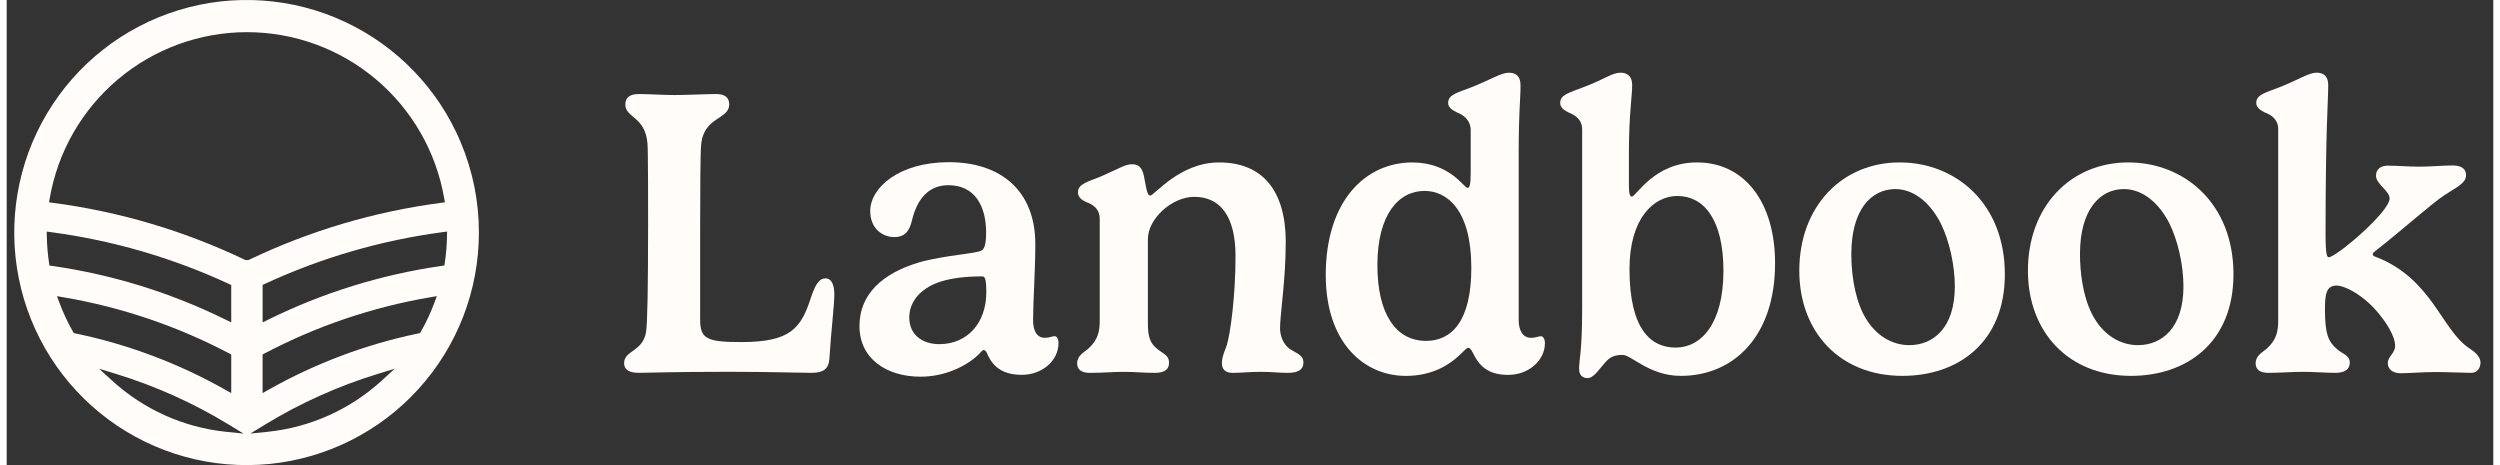 <?xml version="1.0" encoding="UTF-8"?> <svg xmlns:xlink="http://www.w3.org/1999/xlink" xmlns="http://www.w3.org/2000/svg" fill="none" viewBox="0 0 139 26" width="172" height="32"><rect x="0" y="0" width="139" height="26" fill="#333333" stroke="none"/><g clip-path="url(#a)" fill="#FFFCFA"><path d="m25.381 7.957c-1.249-2.972-3.558-5.372-6.476-6.737-2.919-1.364-6.24-1.594-9.318-0.645-3.078 0.949-5.695 3.009-7.341 5.78-1.646 2.771-2.205 6.056-1.568 9.216 0.637 3.16 2.425 5.971 5.016 7.886 2.591 1.915 5.801 2.798 9.006 2.478 3.205-0.321 6.177-1.822 8.338-4.212 2.162-2.39 3.358-5.499 3.358-8.723 0.003-1.732-0.343-3.447-1.017-5.043zm-22.993 6.885-0.024-0.161c-0.073-0.491-0.114-0.986-0.122-1.481l-0.004-0.255 0.253 0.034c3.438 0.459 6.786 1.434 9.933 2.893l0.127 0.058v2.092l-0.317-0.156c-3.05-1.503-6.318-2.516-9.683-3.001l-0.162-0.023zm1.458 3.798-0.097-0.02-0.049-0.086c-0.295-0.519-0.549-1.062-0.758-1.622l-0.133-0.356 0.376 0.064c3.229 0.551 6.35 1.609 9.249 3.135l0.117 0.061v2.159l-0.327-0.185c-2.613-1.477-5.439-2.54-8.377-3.15zm8.427 5.499c-2.383-0.245-4.623-1.252-6.39-2.871l-0.72-0.657 0.931 0.285c2.216 0.678 4.338 1.631 6.317 2.837l0.828 0.505-0.967-0.099zm1.286-9.624-0.045 0.022h-0.171l-0.045-0.022-0.006-0.003c-3.378-1.613-6.989-2.684-10.7-3.172l-0.226-0.03 0.039-0.225c0.45-2.6 1.803-4.957 3.821-6.656 2.017-1.699 4.569-2.631 7.205-2.631s5.188 0.932 7.205 2.631c2.017 1.699 3.37 4.056 3.82 6.656l0.039 0.225-0.226 0.03c-3.71 0.488-7.321 1.558-10.698 3.171l-0.01 0.004zm7.414 6.752c-1.766 1.619-4.007 2.626-6.39 2.871l-0.965 0.099 0.828-0.505c1.979-1.206 4.1-2.159 6.315-2.837l0.931-0.285-0.72 0.657zm2.94-4.356c-0.209 0.56-0.462 1.102-0.758 1.622l-0.049 0.086-0.097 0.02c-2.939 0.61-5.765 1.673-8.378 3.15l-0.327 0.185v-2.159l0.117-0.062c2.899-1.526 6.02-2.584 9.249-3.135l0.376-0.064-0.134 0.357zm0.7-3.712c-0.008 0.496-0.049 0.991-0.123 1.481l-0.024 0.161-0.161 0.023c-3.365 0.485-6.633 1.498-9.683 3.002l-0.317 0.156v-2.094l0.125-0.059c3.148-1.459 6.497-2.434 9.935-2.892l0.253-0.034-0.005 0.255z" clip-rule="evenodd" fill-rule="evenodd" fill="#FFFCFA"></path><path d="m35.853 12.798c0 3.06-0.034 5.301-0.114 5.767-0.193 1.115-1.227 1.012-1.227 1.74 0 0.353 0.284 0.535 0.807 0.535 0.614 0 1.853-0.057 5.046-0.057 2.387 0 3.819 0.057 4.625 0.057 0.682 0 0.966-0.228 1-0.819 0.091-1.502 0.273-2.935 0.273-3.56 0-0.512-0.136-0.899-0.5-0.899-0.307 0-0.523 0.25-0.784 1.001-0.568 1.809-1.171 2.559-3.932 2.559-1.932 0-2.284-0.193-2.284-1.263v-5.062c0-2.116 0.011-4.3 0.057-4.709 0.136-1.57 1.568-1.399 1.568-2.252 0-0.319-0.171-0.58-0.727-0.58-0.523 0-1.682 0.057-2.33 0.057s-1.455-0.057-2-0.057c-0.591 0-0.75 0.273-0.75 0.58 0 0.773 1.114 0.648 1.239 2.195 0.034 0.444 0.034 3.424 0.034 4.766z" fill="#FFFCFA"></path><path d="m54.76 16.337c0 1.74-1.08 2.901-2.625 2.901-0.977 0-1.682-0.546-1.682-1.49 0-0.808 0.534-1.604 1.739-2.002 0.648-0.205 1.409-0.296 2.353-0.296 0.148 0 0.216 0.205 0.216 0.887zm-3.784-1.661c-2.012 0.603-3.307 1.763-3.307 3.549 0 1.82 1.5 2.832 3.421 2.832 1.296 0 2.523-0.546 3.262-1.263 0.091-0.091 0.182-0.228 0.261-0.228s0.148 0.091 0.193 0.193c0.341 0.83 0.977 1.194 1.943 1.194 1.136 0 2.046-0.796 2.046-1.774 0-0.262-0.114-0.387-0.205-0.387-0.17 0-0.284 0.091-0.557 0.091-0.5 0-0.659-0.478-0.659-0.978 0-1.035 0.125-2.787 0.125-4.266 0-2.946-1.898-4.573-4.83-4.573-2.784 0-4.398 1.422-4.398 2.73 0 1.001 0.705 1.456 1.341 1.456 0.625 0 0.852-0.364 0.989-0.921 0.25-1.046 0.818-1.979 2.034-1.979 1.5 0 2.114 1.183 2.114 2.65 0 0.717-0.114 0.899-0.239 0.99-0.273 0.193-2.057 0.262-3.534 0.682z" fill="#FFFCFA"></path><path d="m71.5 13.55c0-2.923-1.318-4.47-3.728-4.47-2.216 0-3.614 1.854-3.853 1.854-0.193 0-0.239-0.58-0.352-1.115-0.114-0.489-0.318-0.637-0.671-0.637-0.375 0-0.739 0.25-1.682 0.66-0.739 0.318-1.33 0.409-1.33 0.91 0 0.273 0.205 0.421 0.443 0.535 0.398 0.148 0.773 0.375 0.773 0.967v5.676c0 0.58-0.091 1.069-0.648 1.57-0.216 0.182-0.614 0.375-0.614 0.808 0 0.284 0.159 0.535 0.705 0.535 0.739 0 1.273-0.057 1.943-0.057 0.58 0 1.08 0.057 1.693 0.057s0.795-0.239 0.795-0.569c0-0.444-0.375-0.512-0.705-0.808-0.341-0.296-0.477-0.614-0.477-1.399v-4.698c0-1.149 1.352-2.366 2.591-2.366 1.443 0 2.307 1.069 2.307 3.31 0 2.229-0.284 4.357-0.5 5.028-0.08 0.216-0.261 0.603-0.261 0.967 0 0.284 0.148 0.535 0.591 0.535 0.568 0 0.886-0.057 1.58-0.057 0.625 0 1.023 0.057 1.534 0.057 0.614 0 0.852-0.228 0.852-0.569 0-0.432-0.352-0.5-0.773-0.773-0.352-0.262-0.534-0.717-0.534-1.16 0-0.751 0.318-2.696 0.318-4.789z" fill="#FFFCFA"></path><path d="m79.337 19.055c-1.705 0-2.716-1.547-2.716-4.22 0-2.878 1.205-4.163 2.637-4.163 1.239 0 2.614 1.035 2.614 4.3 0 2.992-1.103 4.084-2.534 4.084zm4.603 1.9c1.125 0 2.046-0.796 2.046-1.774 0-0.262-0.125-0.387-0.216-0.387-0.171 0-0.273 0.091-0.557 0.091-0.5 0-0.693-0.478-0.693-0.978v-9.236c0-2.662 0.102-2.958 0.102-3.913 0-0.478-0.239-0.694-0.648-0.694-0.443 0-1.012 0.387-2.08 0.808-0.739 0.296-1.318 0.398-1.318 0.876 0 0.273 0.25 0.409 0.489 0.535 0.398 0.148 0.773 0.455 0.773 1.001v2.366c0 0.705-0.068 0.853-0.182 0.853-0.193 0-0.978-1.422-3.08-1.422-2.625 0-4.841 2.15-4.841 6.29 0 3.822 2.171 5.642 4.478 5.642 1.534 0 2.478-0.671 2.989-1.149 0.261-0.239 0.398-0.421 0.5-0.421 0.114 0 0.182 0.148 0.273 0.307 0.42 0.887 1.034 1.206 1.966 1.206z" fill="#FFFCFA"></path><path d="m88.067 17.337c0 2.321-0.17 2.73-0.17 3.287 0 0.319 0.17 0.512 0.466 0.512 0.352 0 0.625-0.466 1.023-0.91 0.284-0.319 0.58-0.387 0.943-0.387 0.489 0 1.5 1.172 3.25 1.172 2.955 0 5.273-2.207 5.273-6.29 0-3.413-1.705-5.642-4.364-5.642-2.409 0-3.398 1.911-3.648 1.911-0.091 0-0.159-0.148-0.159-0.58v-1.854c0-2.15 0.182-3.174 0.182-3.799 0-0.489-0.261-0.694-0.648-0.694-0.477 0-0.909 0.375-2.068 0.808-0.83 0.319-1.307 0.432-1.307 0.876 0 0.284 0.227 0.409 0.455 0.535 0.409 0.159 0.773 0.409 0.773 0.956v10.101zm5.33-6.381c1.455 0 2.568 1.285 2.568 4.186 0 2.958-1.25 4.288-2.671 4.288-1.375 0-2.58-1.001-2.58-4.391 0-2.821 1.341-4.084 2.682-4.084z" fill="#FFFCFA"></path><path d="m105.57 10.569c0.932 0 1.875 0.626 2.535 1.9 0.488 0.978 0.795 2.355 0.795 3.549 0 2.321-1.216 3.276-2.546 3.276-0.931 0-1.954-0.512-2.591-1.786-0.5-1.024-0.648-2.321-0.648-3.31 0-2.491 1.126-3.629 2.455-3.629zm-5.364 4.561c0 3.413 2.25 5.881 5.762 5.881 3.137 0 5.728-1.888 5.728-5.676 0-3.993-2.773-6.256-5.876-6.256-3.25 0-5.614 2.48-5.614 6.051z" fill="#FFFCFA"></path><path d="m118.35 10.569c0.932 0 1.876 0.626 2.535 1.9 0.488 0.978 0.795 2.355 0.795 3.549 0 2.321-1.216 3.276-2.545 3.276-0.932 0-1.955-0.512-2.592-1.786-0.5-1.024-0.647-2.321-0.647-3.31 0-2.491 1.125-3.629 2.454-3.629zm-5.364 4.561c0 3.413 2.25 5.881 5.762 5.881 3.137 0 5.728-1.888 5.728-5.676 0-3.993-2.773-6.256-5.876-6.256-3.25 0-5.614 2.48-5.614 6.051z" fill="#FFFCFA"></path><path d="m129.59 17.292c0-0.887 0.091-1.331 0.659-1.331 0.319 0 1.205 0.33 2.103 1.285 0.693 0.762 1.159 1.558 1.159 2.093 0 0.409-0.409 0.592-0.409 0.956s0.295 0.569 0.727 0.569c0.387 0 1.285-0.068 1.955-0.068 0.614 0 1.523 0.045 1.966 0.045 0.455 0 0.534-0.398 0.534-0.569 0-0.455-0.557-0.739-0.647-0.819-1.546-1.035-2.069-3.902-5.24-5.107-0.079-0.023-0.136-0.068-0.136-0.137 0-0.057 0.034-0.091 0.136-0.171 1.478-1.149 3.046-2.571 3.853-3.117 0.591-0.398 1.227-0.66 1.227-1.115 0-0.478-0.42-0.557-0.761-0.557-0.523 0-1.239 0.068-1.852 0.068-0.626 0-1.171-0.057-1.762-0.057-0.318 0-0.659 0.137-0.659 0.569 0 0.455 0.761 0.842 0.761 1.263 0 0.762-3 3.287-3.398 3.287-0.091 0-0.182-0.057-0.182-1.319 0-5.938 0.148-7.348 0.148-8.304 0-0.478-0.239-0.694-0.648-0.694-0.443 0-0.988 0.387-2.057 0.808-0.738 0.296-1.318 0.398-1.318 0.876 0 0.273 0.227 0.409 0.466 0.535 0.398 0.148 0.761 0.409 0.761 0.933v10.715c0 0.58-0.09 1.069-0.647 1.57-0.216 0.182-0.614 0.375-0.614 0.808 0 0.284 0.159 0.535 0.705 0.535 0.727 0 1.261-0.057 1.943-0.057 0.557 0 1.307 0.057 1.818 0.057 0.614 0 0.796-0.273 0.796-0.569 0-0.421-0.421-0.5-0.693-0.739-0.5-0.421-0.694-0.842-0.694-2.241z" fill="#FFFCFA"></path></g><defs><clipPath id="a"><rect transform="translate(.422)" width="138" height="26" fill="#fff"></rect></clipPath></defs></svg> 